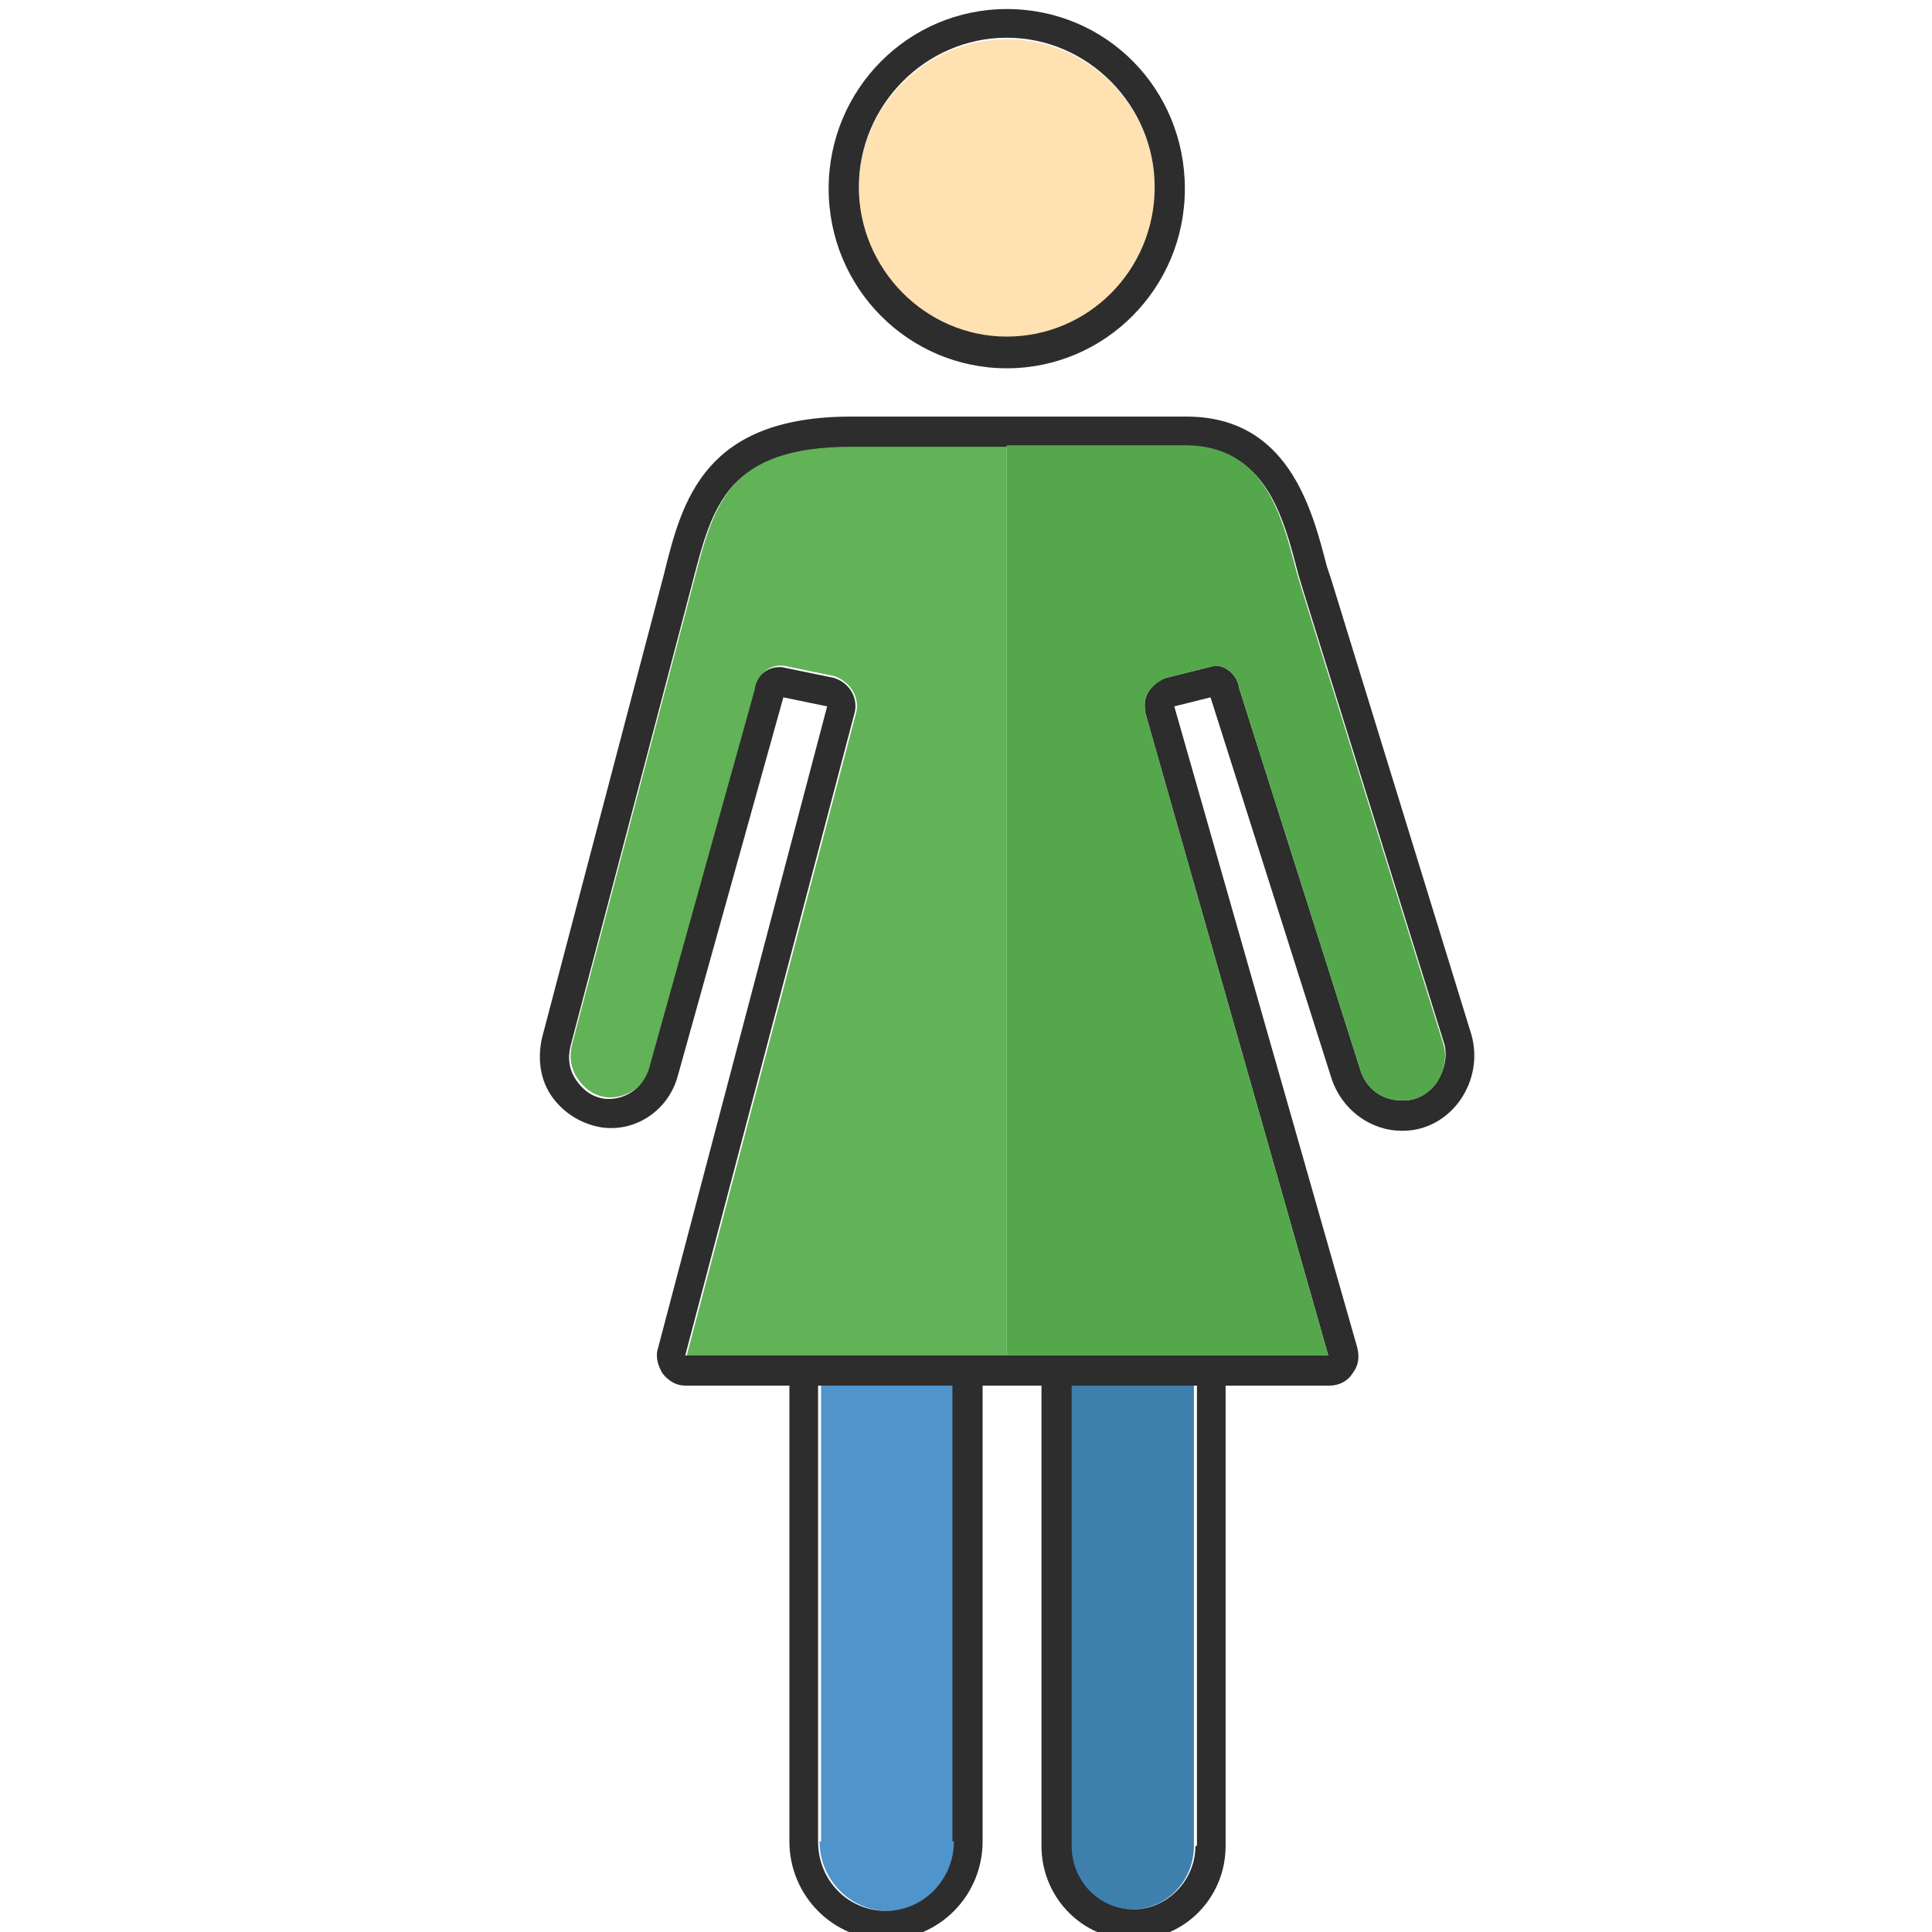 <?xml version="1.0" encoding="utf-8"?>
<!-- Generator: Adobe Illustrator 18.1.0, SVG Export Plug-In . SVG Version: 6.00 Build 0)  -->
<svg version="1.1" baseProfile="tiny" id="Layer_1" xmlns="http://www.w3.org/2000/svg" xmlns:xlink="http://www.w3.org/1999/xlink"
	 x="0px" y="0px" viewBox="0 0 128 128" xml:space="preserve">
<g>
	<path fill="#5094CC" d="M54.3,122c0,2.5,2,4.6,4.5,4.6c2.5,0,4.5-2,4.5-4.6V91.8h-8.9V122z"/>
	<path fill="#62B257" d="M66.7,29.5v60.3H45.5l11.2-42.5c0.3-1-0.3-2.1-1.4-2.5l-3.4-0.7l-0.2,0c-0.8,0-1.5,0.6-1.6,1.5l-7,25.1
		c-0.4,1.3-1.6,2.1-2.9,2c-0.8-0.1-1.4-0.5-1.9-1.2c-0.5-0.7-0.6-1.5-0.4-2.3l8.1-30.8c1.3-5,2.3-8.9,10.5-8.9H66.7z"/>
	<path fill="#FFE1B2" d="M66.7,22.4c5.4,0,9.8-4.5,9.8-9.9c0-5.5-4.4-9.9-9.8-9.9s-9.8,4.5-9.8,9.9C56.9,18,61.3,22.4,66.7,22.4z"/>
	<path fill="#3E80AD" d="M70.9,122.3c0,2.3,1.9,4.2,4.1,4.2c2.3,0,4.1-1.9,4.1-4.2V91.8h-8.3V122.3z"/>
	<path fill="#2D2D2D" d="M88.2,38.4l-0.3-0.9c-1-3.9-2.6-9.9-9.3-9.9H56.4c-9.7,0-11.2,5.5-12.4,10.4l-8.1,30.8
		c-0.3,1.4-0.1,2.8,0.7,3.9c0.8,1.1,2,1.8,3.3,2c2.3,0.3,4.4-1.2,5-3.4l7-25.1l2.9,0.6L43.6,89.3c-0.2,0.6,0,1.2,0.3,1.7
		c0.4,0.5,0.9,0.8,1.5,0.8h6.9V122c0,3.6,2.9,6.5,6.4,6.5c3.5,0,6.4-2.9,6.4-6.5V91.8H69v30.5c0,3.4,2.7,6.2,6.1,6.2
		c3.4,0,6.1-2.8,6.1-6.2V91.8h6.9c0.6,0,1.2-0.3,1.5-0.8c0.4-0.5,0.5-1.1,0.3-1.8L77.8,46.8l2.4-0.6l8,25.2c0.7,2.2,2.8,3.7,5.1,3.5
		c1.4-0.1,2.7-0.9,3.5-2.1c0.8-1.2,1.1-2.7,0.7-4.2L88.2,38.4z M63.2,122c0,2.5-2,4.6-4.5,4.6c-2.5,0-4.5-2-4.5-4.6V91.8h8.9V122z
		 M79.2,122.3c0,2.3-1.9,4.2-4.1,4.2c-2.3,0-4.1-1.9-4.1-4.2V91.8h8.3V122.3z M95.2,71.7c-0.5,0.7-1.3,1.2-2.1,1.2
		c-1.4,0.1-2.6-0.7-3-2.1l-8-25.2c-0.1-0.8-0.8-1.5-1.6-1.5l-3.2,0.8c-0.5,0.1-0.9,0.5-1.2,0.9c-0.3,0.5-0.3,1-0.2,1.5l12.1,42.5
		l-42.6,0l11.2-42.5c0.3-1-0.3-2.1-1.4-2.4l-3.4-0.7l-0.2,0c-0.8,0-1.5,0.6-1.6,1.5l-7,25.1c-0.4,1.3-1.6,2.1-2.9,2
		c-0.8-0.1-1.4-0.5-1.9-1.2c-0.5-0.7-0.6-1.5-0.4-2.3l8.1-30.8c1.3-5,2.3-8.9,10.5-8.9h22.2c5.2,0,6.4,4.5,7.4,8.4l0.3,1l9.4,30.2
		C95.9,70,95.7,70.9,95.2,71.7z"/>
	<path fill="#2D2D2D" d="M66.7,24.4c6.5,0,11.8-5.3,11.8-11.9S73.3,0.6,66.7,0.6c-6.5,0-11.8,5.3-11.8,11.9S60.2,24.4,66.7,24.4z
		 M66.7,2.5c5.4,0,9.8,4.5,9.8,9.9c0,5.5-4.4,9.9-9.8,9.9s-9.8-4.5-9.8-9.9C56.9,7,61.3,2.5,66.7,2.5z"/>
	<path fill="#54A74B" d="M95.2,71.7c-0.5,0.7-1.2,1.2-2.1,1.2c-1.4,0.1-2.6-0.7-3-2.1l-8-25.2c-0.1-0.8-0.8-1.5-1.6-1.5l-3.2,0.8
		c-0.5,0.2-0.9,0.5-1.2,0.9c-0.3,0.5-0.3,1-0.2,1.5l12.1,42.5H66.7V29.5h11.8c5.2,0,6.4,4.5,7.4,8.4l0.3,1l9.4,30.2
		C95.9,70,95.7,70.9,95.2,71.7z"/>
</g>
</svg>
